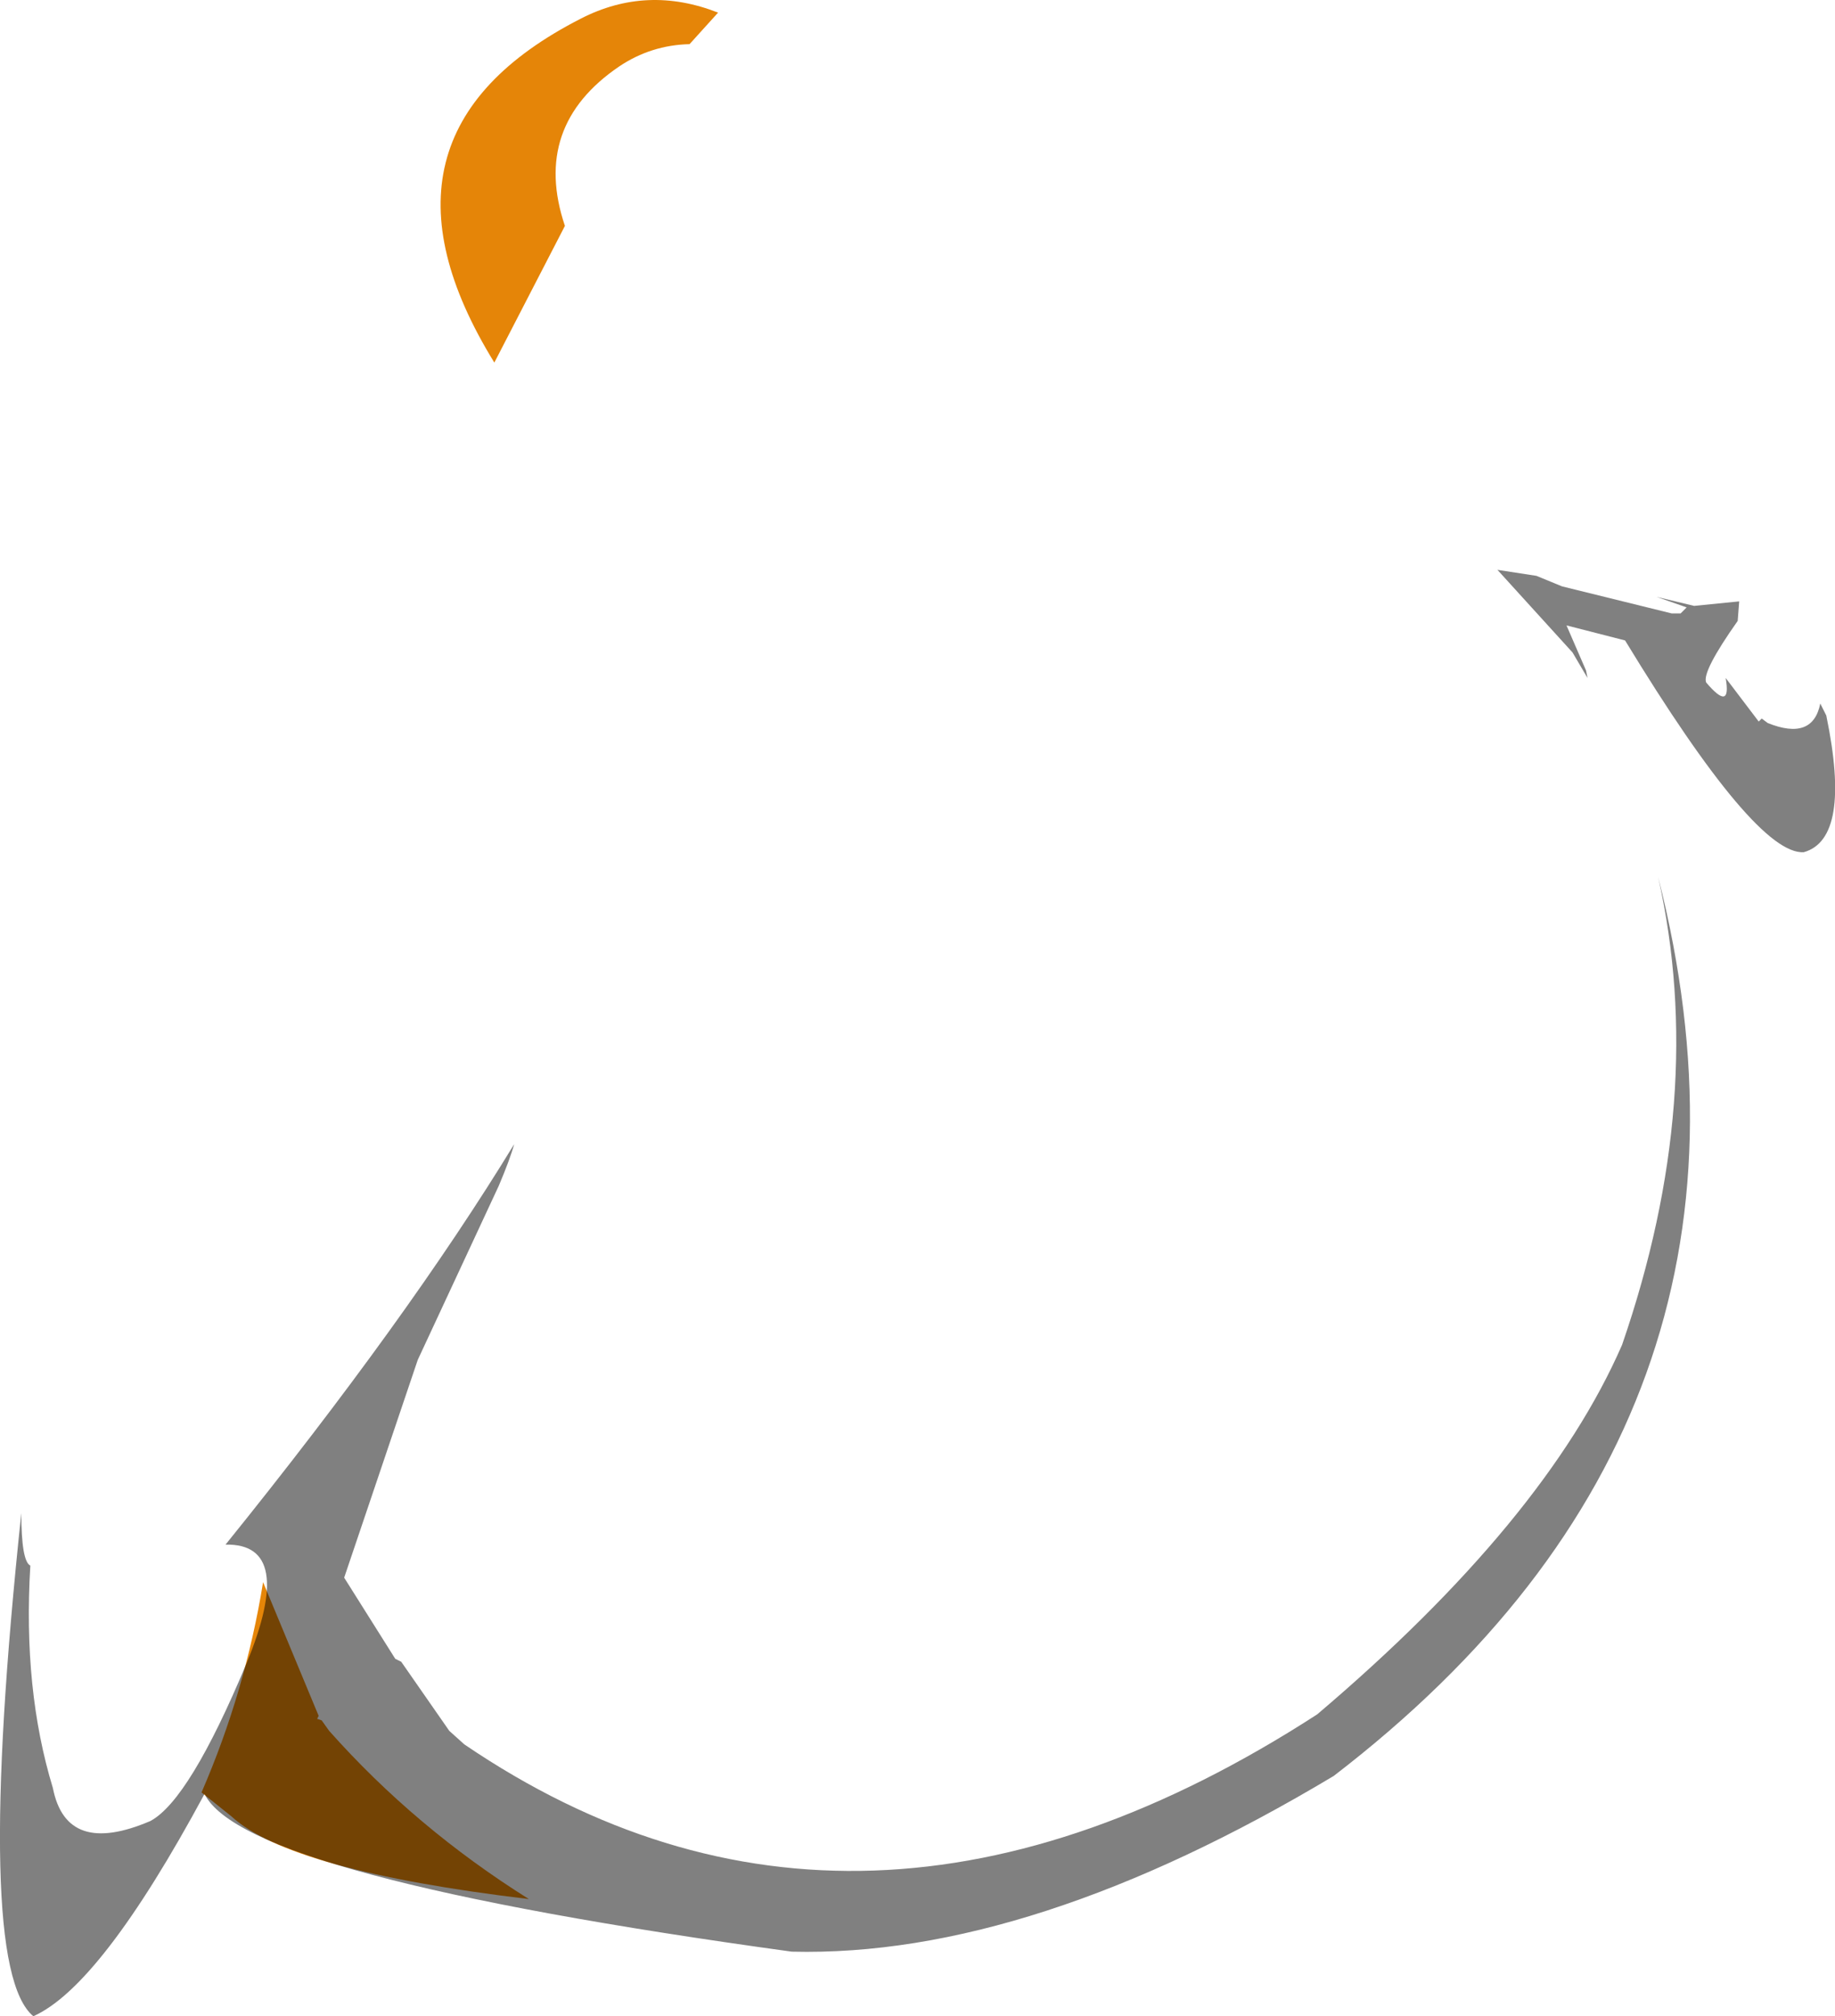 <?xml version="1.0" encoding="UTF-8" standalone="no"?>
<svg xmlns:ffdec="https://www.free-decompiler.com/flash" xmlns:xlink="http://www.w3.org/1999/xlink" ffdec:objectType="shape" height="335.6px" width="305.5px" xmlns="http://www.w3.org/2000/svg">
  <g transform="matrix(1.0, 0.0, 0.0, 1.0, 162.3, 140.35)">
    <path d="M-47.5 -133.0 Q-53.9 -132.85 -59.2 -129.3 -73.85 -119.35 -68.25 -102.75 L-80.0 -80.0 Q-103.4 -117.95 -65.6 -137.25 -54.6 -142.9 -42.75 -138.25 L-47.5 -133.0 M-109.5 145.75 L-108.75 146.0 -107.5 147.75 Q-93.15 163.9 -74.25 175.75 -114.0 171.0 -123.75 162.0 L-128.75 158.0 Q-121.45 141.2 -118.5 123.0 L-109.25 145.25 -109.5 145.75" fill="#e58508" fill-rule="evenodd" stroke="none"/>
    <path d="M119.75 -39.5 L127.25 -40.25 127.0 -37.0 Q121.0 -28.5 121.75 -26.75 126.0 -21.75 125.0 -27.5 L130.5 -20.25 131.0 -20.75 132.0 -20.0 Q139.5 -17.0 140.75 -23.25 L141.75 -21.25 Q146.0 -0.75 138.0 1.5 130.0 2.0 108.25 -33.75 L98.5 -36.25 101.75 -28.75 102.0 -27.5 99.5 -31.75 87.0 -45.5 93.5 -44.5 97.75 -42.75 116.0 -38.25 117.5 -38.25 118.5 -39.25 113.5 -41.0 119.75 -39.5 M107.75 83.5 Q122.0 42.2 113.75 5.6 136.8 96.1 59.75 155.25 9.25 185.5 -30.5 184.5 -121.5 172.0 -128.25 158.25 -145.5 190.25 -156.75 195.25 -166.75 187.0 -158.75 111.5 -158.75 119.5 -157.25 120.25 -158.5 140.85 -153.5 157.25 -151.25 168.75 -137.25 162.75 -130.75 159.25 -121.25 136.5 -113.0 116.5 -124.75 116.75 -94.4 79.15 -76.7 50.1 -77.35 52.5 -79.25 57.0 L-92.75 86.0 -105.0 122.25 -96.5 135.75 -95.5 136.25 -87.5 147.75 -85.0 150.0 Q-19.5 194.5 57.0 145.0 95.0 112.75 107.75 83.5" fill="#000000" fill-opacity="0.498" fill-rule="evenodd" stroke="none"/>
  </g>
</svg>
